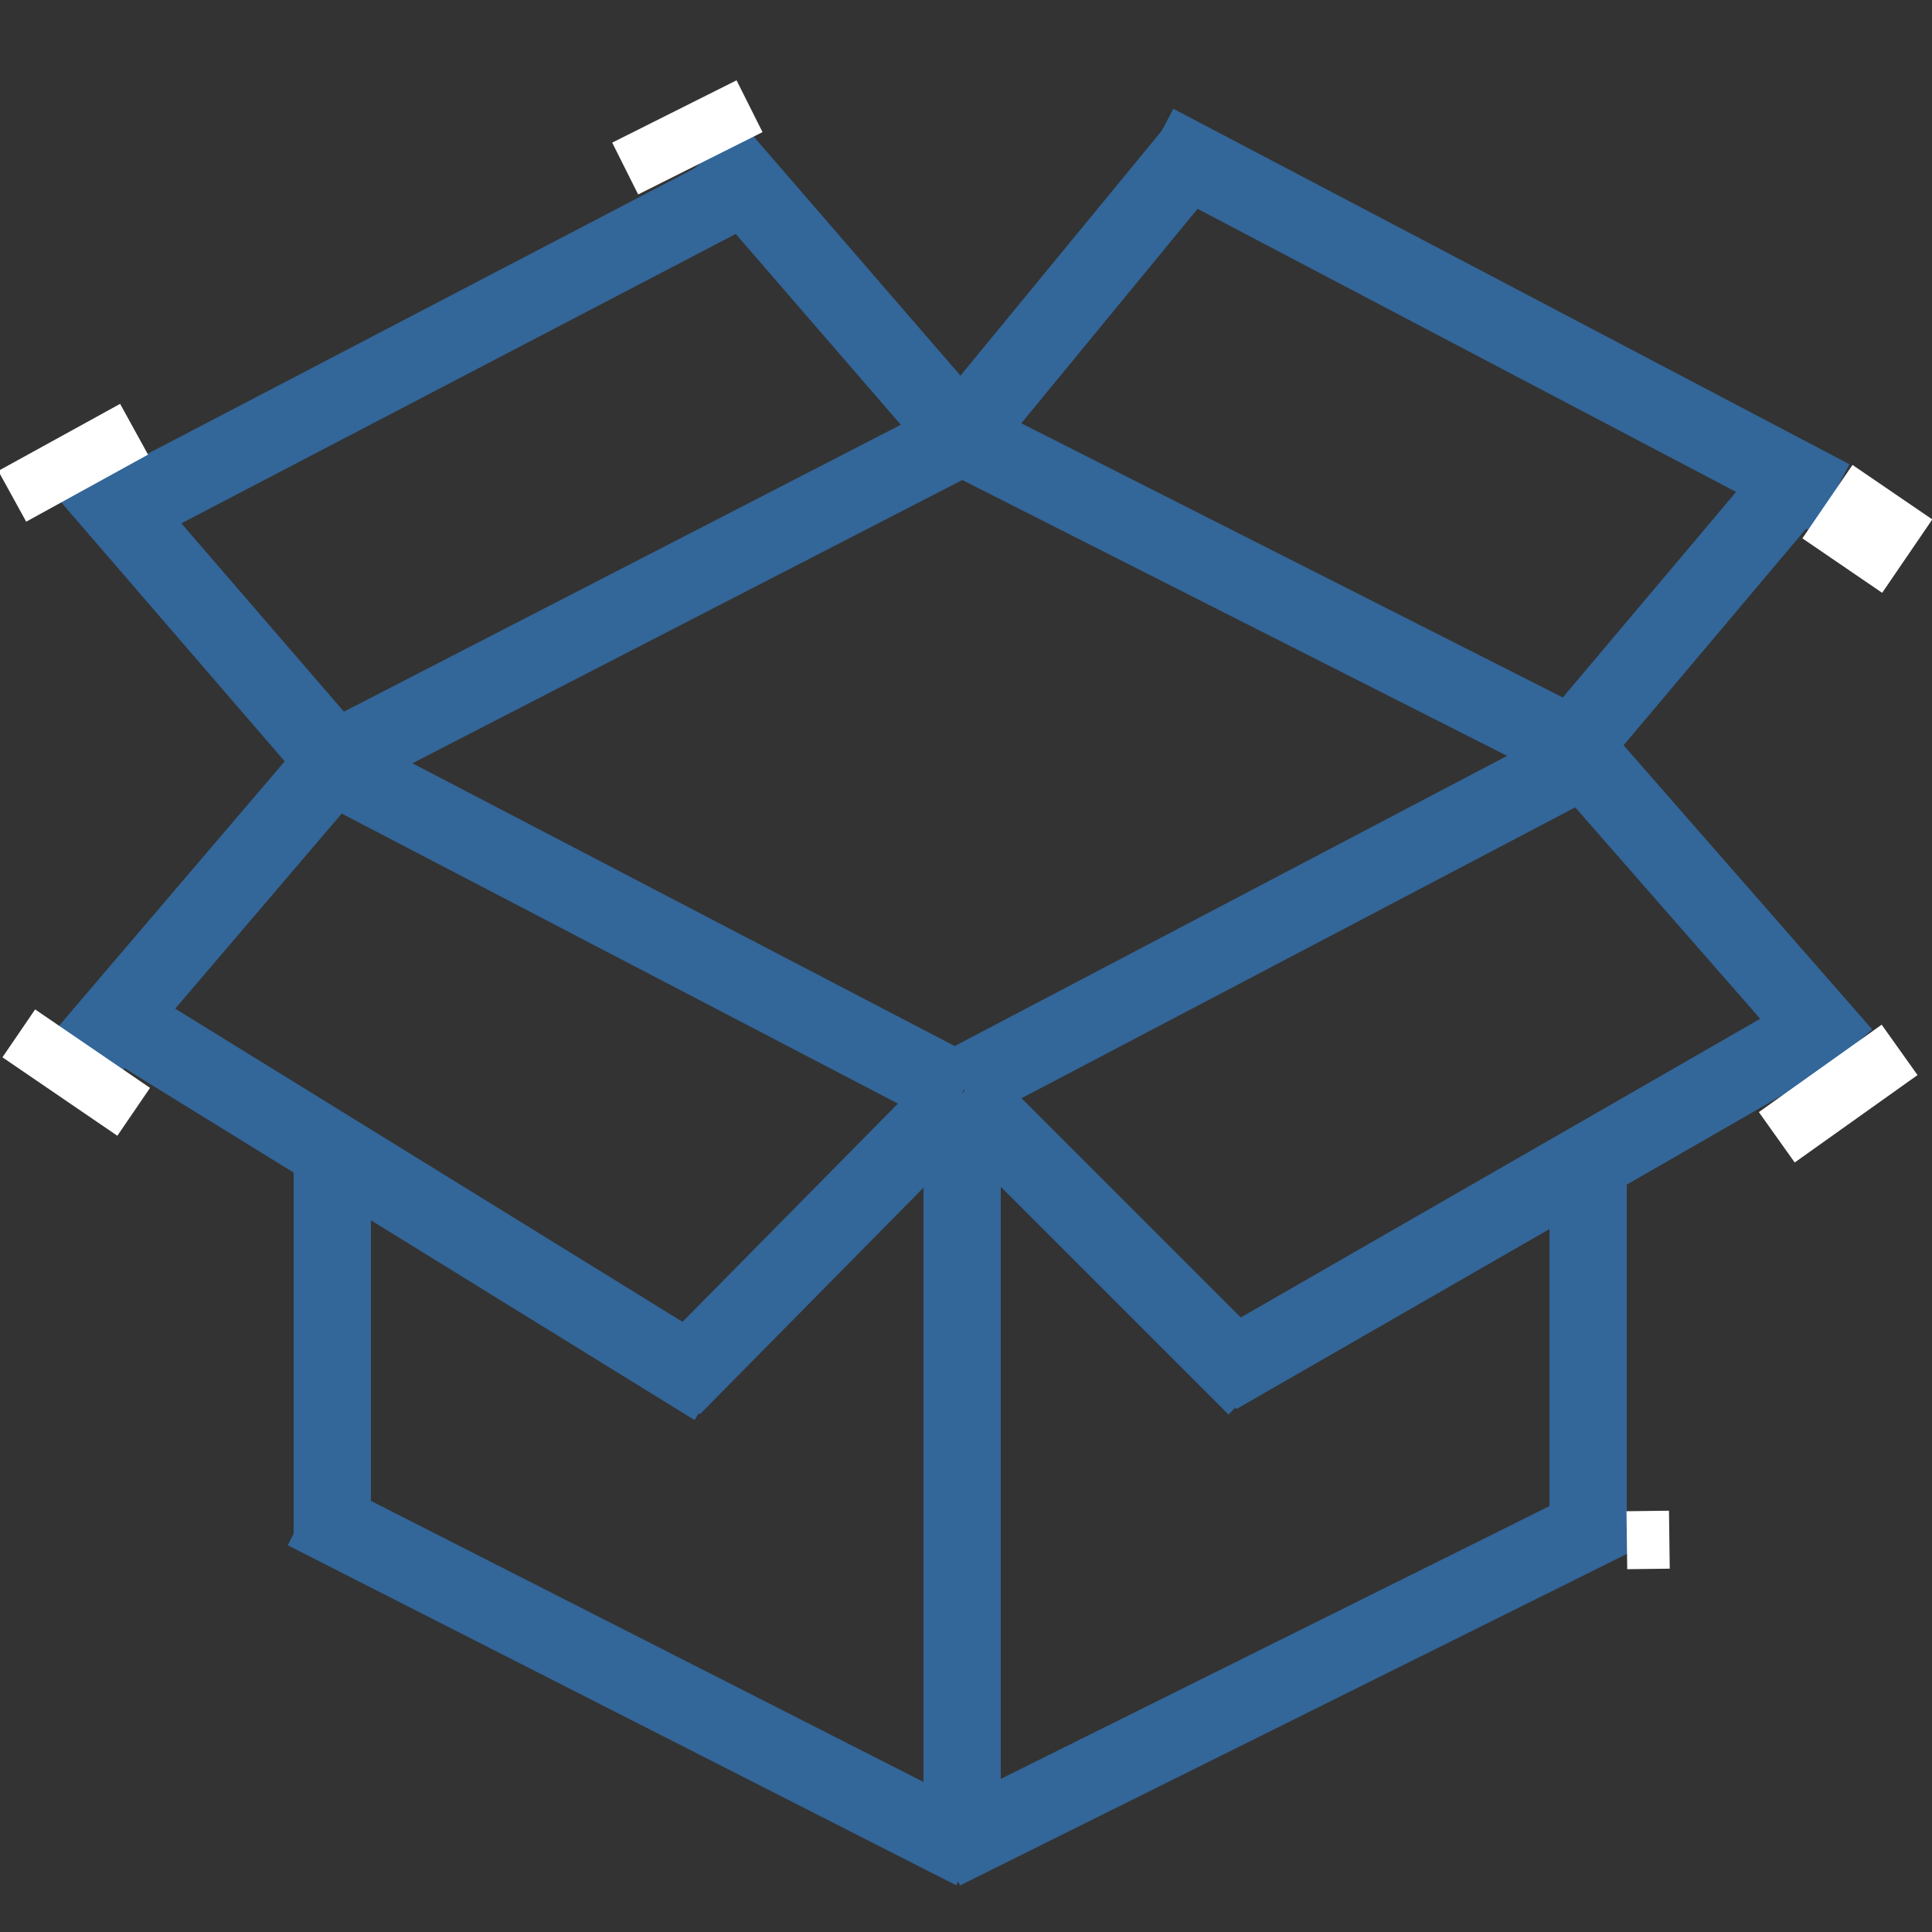 <?xml version="1.0" encoding="utf-8"?>
<!-- Generator: Adobe Illustrator 19.0.0, SVG Export Plug-In . SVG Version: 6.00 Build 0)  -->
<svg version="1.1" id="Layer_1" xmlns="http://www.w3.org/2000/svg" xmlns:xlink="http://www.w3.org/1999/xlink" x="0px" y="0px"
	 viewBox="0 0 50 50" style="enable-background:new 0 0 50 50;" xml:space="preserve">
<rect x="0" y="0" width="50" height="50" fill="#333333" stroke="none"/>
<style type="text/css">
	.st0{fill:none;stroke:#336699;stroke-width:2;stroke-miterlimit:10;}
	.st1{fill:#FFFFFF;}
</style>
<line class="st0" x1="8.4" y1="19.8" x2="24.9" y2="11.3"/>
<line class="st0" x1="24.9" y1="11.3" x2="40.7" y2="19.3"/>
<line class="st0" x1="8.6" y1="19.8" x2="24.9" y2="28.3"/>
<line class="st0" x1="40.7" y1="19.8" x2="24.9" y2="28.1"/>
<line class="st0" x1="24.9" y1="28.3" x2="24.9" y2="47.7"/>
<line class="st0" x1="24.4" y1="47.9" x2="42.1" y2="39.1"/>
<line class="st0" x1="41.1" y1="39.4" x2="41.1" y2="29.9"/>
<line class="st0" x1="7.9" y1="39.1" x2="25.2" y2="47.9"/>
<line class="st0" x1="24.9" y1="28.3" x2="32.5" y2="35.9"/>
<line class="st0" x1="31.5" y1="35.6" x2="47.5" y2="26.4"/>
<line class="st0" x1="47.7" y1="27.3" x2="40.7" y2="19.3"/>
<line class="st0" x1="2.2" y1="27.3" x2="8.6" y2="19.8"/>
<line class="st0" x1="2.3" y1="25.9" x2="18.5" y2="35.9"/>
<line class="st0" x1="17.4" y1="35.9" x2="24.9" y2="28.3"/>
<line class="st0" x1="3" y1="13.3" x2="18.9" y2="5"/>
<line class="st0" x1="18.5" y1="3.9" x2="24.9" y2="11.3"/>
<line class="st0" x1="2.3" y1="12.3" x2="8.6" y2="19.6"/>
<line class="st0" x1="31.1" y1="3.7" x2="25.1" y2="11"/>
<line class="st0" x1="29.9" y1="3.7" x2="47.4" y2="12.9"/>
<line class="st0" x1="46.6" y1="12.3" x2="40.7" y2="19.3"/>
<line class="st0" x1="8.6" y1="39.9" x2="8.6" y2="30.2"/>
<rect x="0.2" y="27" transform="matrix(0.826 0.564 -0.564 0.826 15.972 3.709)" class="st1" width="3.6" height="1.5"/>
<rect x="0.1" y="11.2" transform="matrix(0.876 -0.482 0.482 0.876 -5.531 2.424)" class="st1" width="3.6" height="1.5"/>
<rect x="16" y="2.8" transform="matrix(0.894 -0.448 0.448 0.894 0.285 8.356)" class="st1" width="3.6" height="1.5"/>
<rect x="47.1" y="12.5" transform="matrix(0.826 0.564 -0.564 0.826 16.088 -24.857)" class="st1" width="2.5" height="2.3"/>
<rect x="46.8" y="26.3" transform="matrix(0.58 0.815 -0.815 0.58 42.988 -26.877)" class="st1" width="1.6" height="3.9"/>
<rect x="42.1" y="39.1" transform="matrix(1 -1.262261e-02 1.262261e-02 1 -0.5 0.542)" class="st1" width="1.1" height="1.5"/>
</svg>

